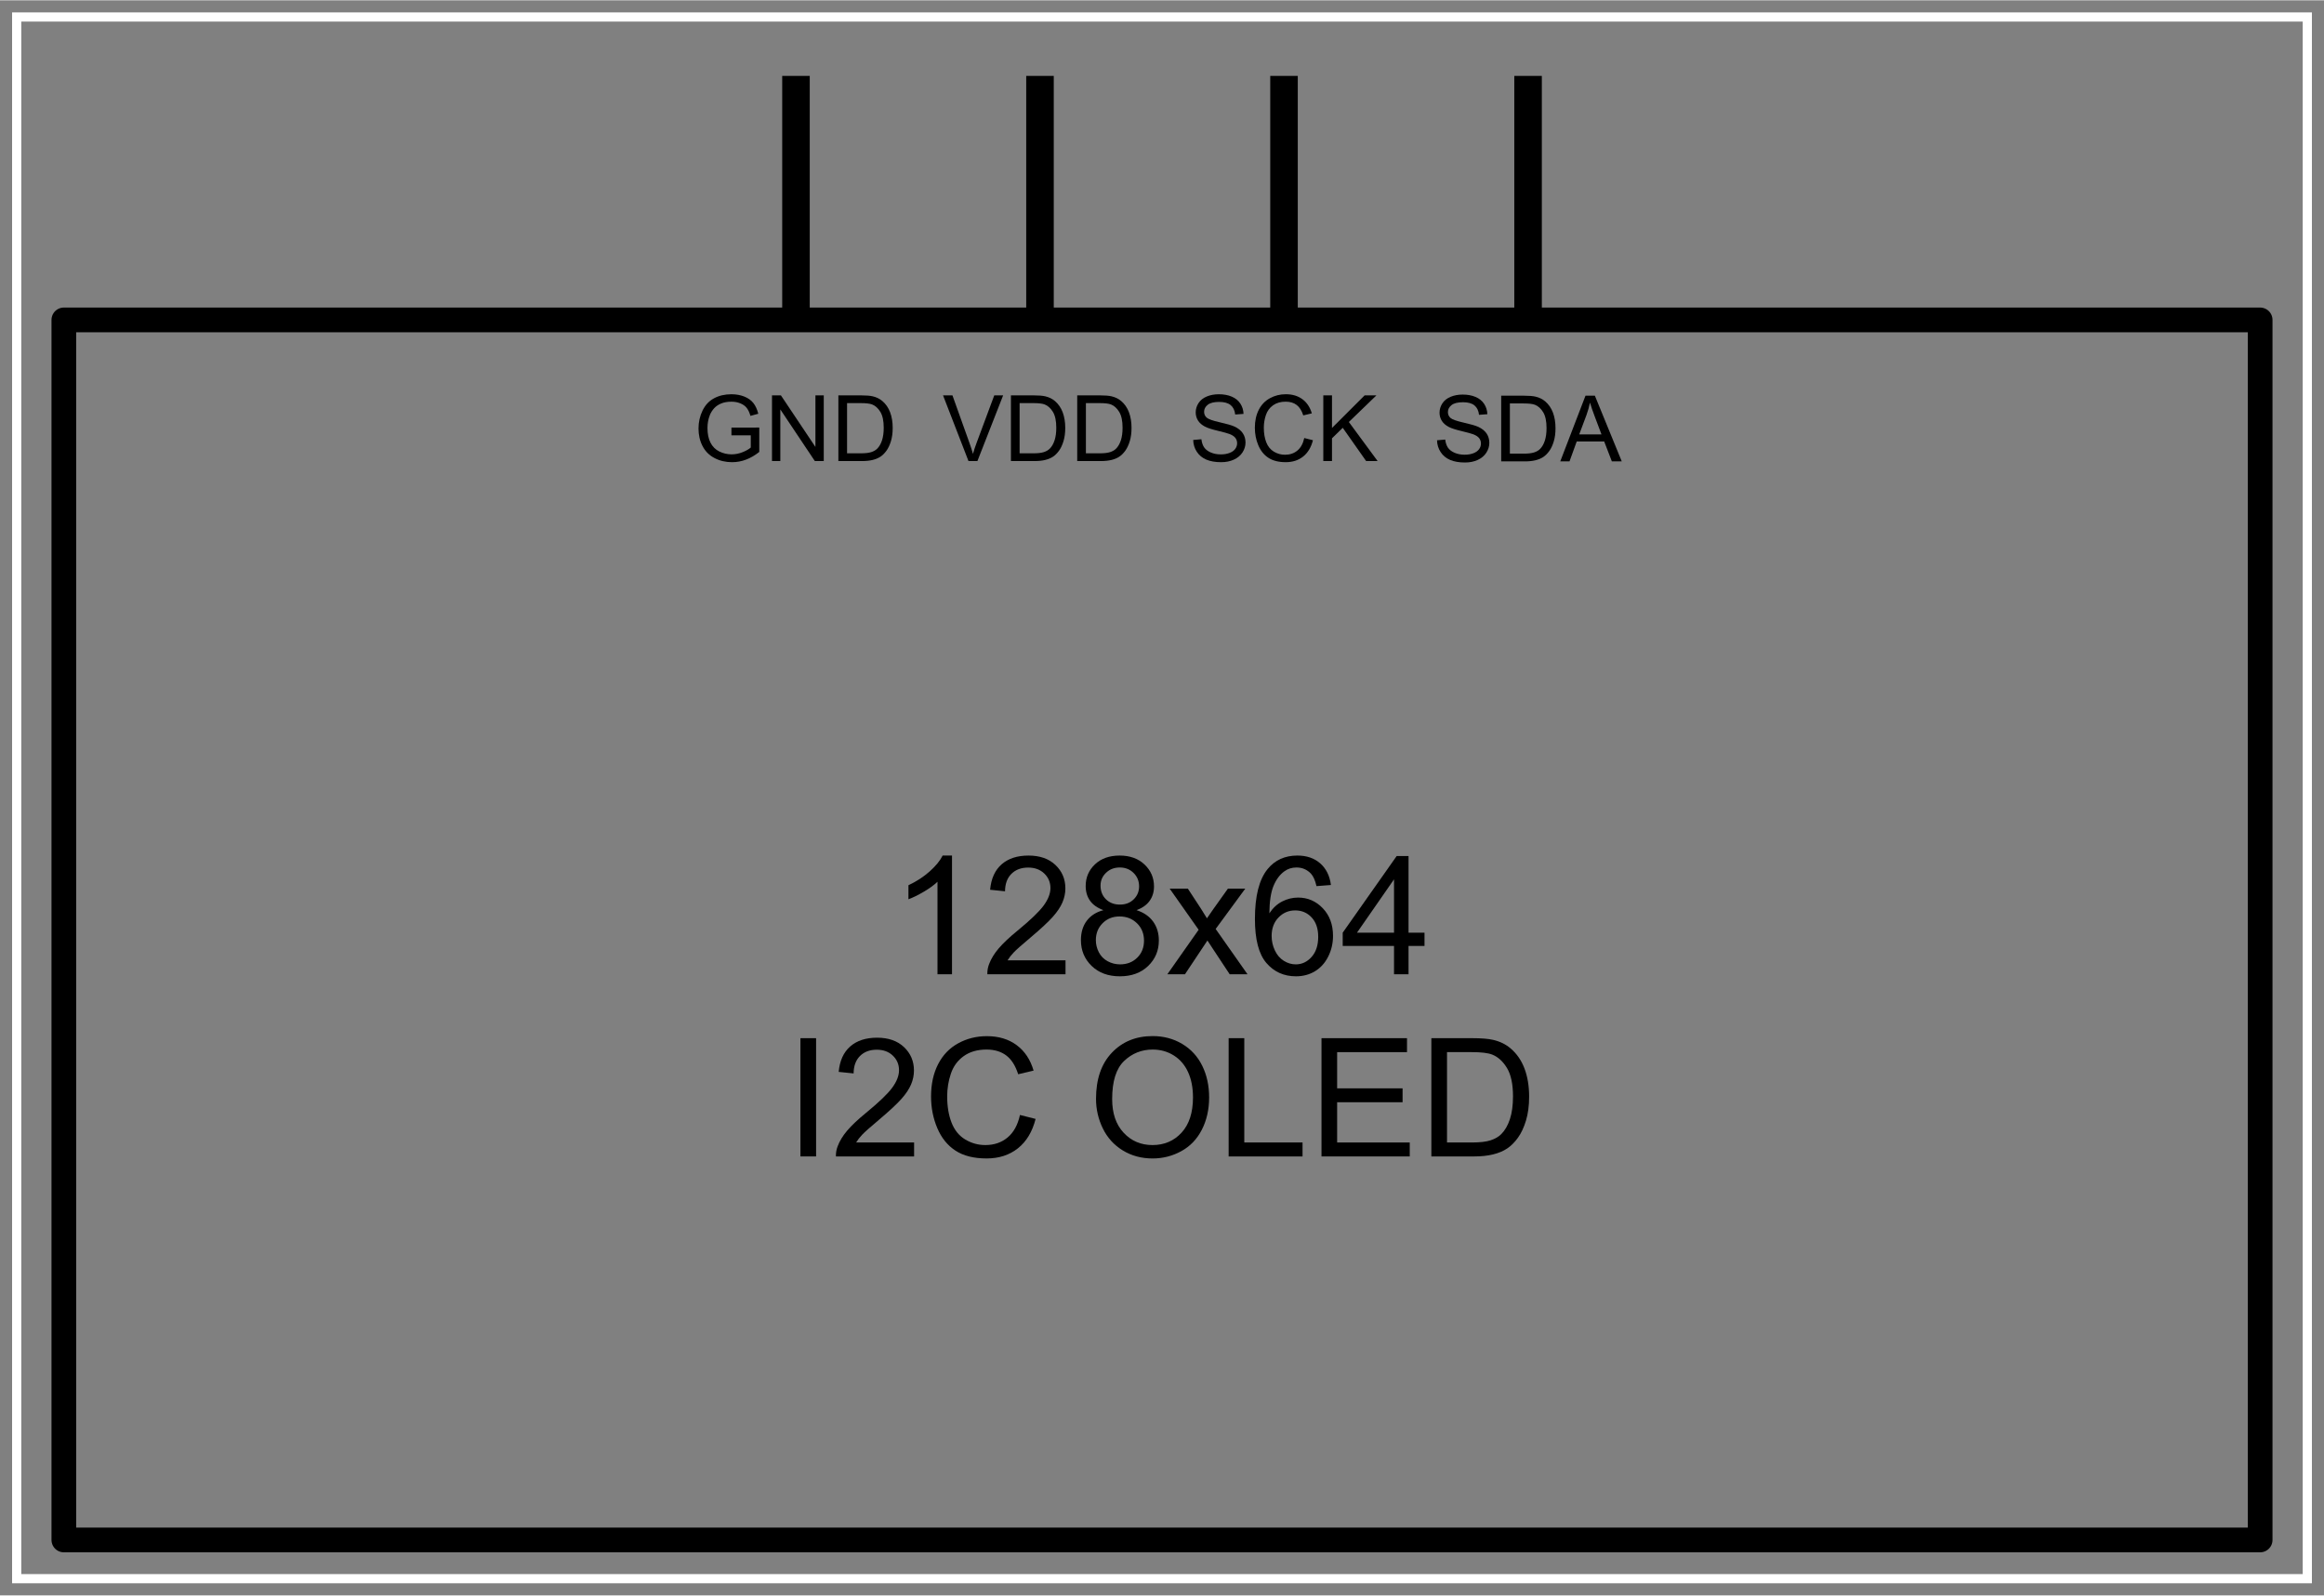 <?xml version="1.0" encoding="UTF-8" standalone="no"?>
<svg
   xmlns:dc="http://purl.org/dc/elements/1.1/"
   xmlns:cc="http://creativecommons.org/ns#"
   xmlns:rdf="http://www.w3.org/1999/02/22-rdf-syntax-ns#"
   xmlns:svg="http://www.w3.org/2000/svg"
   xmlns="http://www.w3.org/2000/svg"
   id="svg92"
   viewBox="0 0 69.629 47.793"
   height="0.664in"
   width="0.967in"
   xml:space="preserve"
   y="0px"
   x="0px"
   version="1.1"
   enable-background="new 0 0 255.118 175.75"><rect x="0" y="0" width="69.629" height="47.793" fill="#808080" stroke="none"/>
    <desc
   id="desc2">
        <referenceFile>svg.schematic.OLED_128x64 I2C_Monnochrome_Display_schematic.svg</referenceFile>
    </desc>
    <defs
   id="defs4" />
    <rect
   height="36.557"
   stroke-linejoin="round"
   width="65.803"
   stroke-linecap="round"
   fill="none"
   stroke="#000000"
   y="9.576"
   x="1.913"
   gorn="0.2"
   stroke-width="0.74"
   id="rect10403" />
    <g
   transform="matrix(0.275,0,0,0.275,-0.28,-0.28)"
   id="g37">
        <g
   id="g19"
   enable-background="new    ">
            <path
   id="path7"
   d="m 104.739,107.14 h -1.582 V 97.059 c -0.381,0.363 -0.88,0.727 -1.499,1.09 -0.619,0.363 -1.173,0.636 -1.666,0.817 v -1.529 c 0.885,-0.416 1.658,-0.92 2.32,-1.512 0.662,-0.592 1.131,-1.166 1.406,-1.723 h 1.02 v 12.938 z" />
            <path
   id="path9"
   d="m 117.105,105.62 v 1.521 h -8.517 c -0.012,-0.381 0.05,-0.747 0.185,-1.099 0.217,-0.58 0.564,-1.151 1.042,-1.714 0.478,-0.563 1.167,-1.213 2.07,-1.951 1.4,-1.148 2.347,-2.058 2.839,-2.729 0.492,-0.671 0.738,-1.306 0.738,-1.903 0,-0.627 -0.224,-1.155 -0.672,-1.587 -0.448,-0.43 -1.033,-0.646 -1.753,-0.646 -0.762,0 -1.371,0.229 -1.828,0.686 -0.457,0.457 -0.688,1.09 -0.694,1.898 l -1.626,-0.167 c 0.111,-1.213 0.53,-2.137 1.257,-2.773 0.727,-0.635 1.702,-0.953 2.927,-0.953 1.236,0 2.215,0.343 2.936,1.028 0.721,0.685 1.081,1.535 1.081,2.549 0,0.516 -0.105,1.022 -0.316,1.521 -0.211,0.499 -0.561,1.022 -1.05,1.573 -0.489,0.551 -1.302,1.307 -2.439,2.268 -0.949,0.797 -1.559,1.338 -1.828,1.622 -0.269,0.284 -0.492,0.569 -0.668,0.856 z" />
            <path
   id="path11"
   d="m 121.236,100.153 c -0.656,-0.24 -1.143,-0.583 -1.459,-1.028 -0.316,-0.445 -0.475,-0.979 -0.475,-1.6 0,-0.938 0.337,-1.726 1.011,-2.364 0.674,-0.638 1.57,-0.958 2.689,-0.958 1.125,0 2.03,0.327 2.716,0.98 0.686,0.653 1.028,1.448 1.028,2.386 0,0.598 -0.157,1.118 -0.47,1.56 -0.313,0.443 -0.79,0.784 -1.428,1.024 0.791,0.258 1.393,0.674 1.806,1.248 0.413,0.574 0.62,1.26 0.62,2.057 0,1.102 -0.39,2.027 -1.169,2.777 -0.779,0.75 -1.805,1.125 -3.076,1.125 -1.271,0 -2.297,-0.376 -3.076,-1.13 -0.779,-0.752 -1.169,-1.691 -1.169,-2.816 0,-0.838 0.212,-1.539 0.637,-2.105 0.425,-0.565 1.03,-0.951 1.815,-1.156 z m -0.826,3.269 c 0,0.451 0.107,0.888 0.321,1.31 0.214,0.422 0.532,0.749 0.954,0.98 0.422,0.231 0.876,0.347 1.362,0.347 0.756,0 1.38,-0.243 1.872,-0.729 0.492,-0.486 0.738,-1.104 0.738,-1.854 0,-0.762 -0.253,-1.392 -0.76,-1.89 -0.507,-0.498 -1.141,-0.747 -1.903,-0.747 -0.744,0 -1.361,0.246 -1.85,0.738 -0.489,0.492 -0.734,1.107 -0.734,1.845 z m 0.51,-5.95 c 0,0.609 0.196,1.107 0.589,1.494 0.393,0.387 0.902,0.58 1.529,0.58 0.609,0 1.109,-0.191 1.499,-0.576 0.39,-0.383 0.584,-0.854 0.584,-1.41 0,-0.58 -0.201,-1.068 -0.602,-1.463 -0.401,-0.396 -0.901,-0.594 -1.499,-0.594 -0.604,0 -1.104,0.193 -1.503,0.58 -0.399,0.387 -0.597,0.85 -0.597,1.389 z" />
            <path
   id="path13"
   d="m 128.198,107.14 3.41,-4.852 -3.156,-4.482 h 1.979 l 1.432,2.188 c 0.27,0.416 0.486,0.765 0.65,1.046 0.258,-0.387 0.496,-0.729 0.713,-1.028 l 1.572,-2.206 h 1.891 l -3.227,4.395 3.473,4.939 h -1.943 l -1.916,-2.9 -0.51,-0.782 -2.451,3.683 h -1.917 z" />
            <path
   id="path15"
   d="m 146.022,97.411 -1.574,0.123 c -0.141,-0.621 -0.34,-1.072 -0.598,-1.354 -0.428,-0.451 -0.955,-0.677 -1.582,-0.677 -0.504,0 -0.945,0.141 -1.326,0.422 -0.498,0.363 -0.891,0.894 -1.178,1.591 -0.287,0.697 -0.438,1.69 -0.449,2.979 0.381,-0.58 0.848,-1.011 1.398,-1.292 0.55,-0.281 1.127,-0.422 1.73,-0.422 1.055,0 1.953,0.389 2.694,1.165 0.741,0.776 1.112,1.779 1.112,3.01 0,0.809 -0.175,1.561 -0.523,2.254 -0.349,0.695 -0.828,1.227 -1.438,1.596 -0.61,0.369 -1.301,0.554 -2.074,0.554 -1.318,0 -2.393,-0.484 -3.225,-1.454 -0.832,-0.97 -1.248,-2.568 -1.248,-4.795 0,-2.49 0.459,-4.301 1.379,-5.432 0.803,-0.984 1.885,-1.477 3.244,-1.477 1.014,0 1.844,0.284 2.491,0.853 0.647,0.569 1.038,1.354 1.167,2.356 z m -6.461,5.554 c 0,0.545 0.116,1.066 0.348,1.564 0.232,0.498 0.555,0.878 0.971,1.138 0.416,0.262 0.854,0.392 1.311,0.392 0.668,0 1.242,-0.27 1.723,-0.809 0.481,-0.539 0.721,-1.271 0.721,-2.197 0,-0.891 -0.238,-1.592 -0.713,-2.104 -0.475,-0.512 -1.072,-0.77 -1.793,-0.77 -0.715,0 -1.32,0.257 -1.818,0.77 -0.498,0.513 -0.75,1.184 -0.75,2.016 z" />
            <path
   id="path17"
   d="m 152.895,107.14 v -3.085 h -5.59 v -1.45 l 5.879,-8.35 h 1.293 v 8.35 h 1.74 v 1.45 h -1.74 v 3.085 z m 0,-4.535 v -5.81 l -4.035,5.81 z" />
        </g>
        <g
   id="g35"
   enable-background="new    ">
            <path
   id="path21"
   d="m 88.225,126.986 v -12.885 h 1.705 v 12.885 z" />
            <path
   id="path23"
   d="m 100.608,125.465 v 1.521 h -8.517 c -0.012,-0.381 0.05,-0.747 0.185,-1.099 0.217,-0.58 0.564,-1.151 1.042,-1.714 0.478,-0.563 1.167,-1.213 2.07,-1.951 1.4,-1.148 2.347,-2.058 2.839,-2.729 0.492,-0.671 0.738,-1.306 0.738,-1.903 0,-0.627 -0.224,-1.155 -0.672,-1.587 -0.448,-0.43 -1.033,-0.646 -1.753,-0.646 -0.762,0 -1.371,0.229 -1.828,0.686 -0.457,0.457 -0.688,1.09 -0.694,1.898 l -1.626,-0.167 c 0.111,-1.213 0.53,-2.137 1.257,-2.773 0.727,-0.635 1.702,-0.953 2.927,-0.953 1.236,0 2.215,0.343 2.936,1.028 0.721,0.685 1.081,1.535 1.081,2.549 0,0.516 -0.105,1.022 -0.316,1.521 -0.211,0.499 -0.561,1.022 -1.05,1.573 -0.489,0.551 -1.302,1.307 -2.439,2.268 -0.949,0.797 -1.559,1.338 -1.828,1.622 -0.269,0.284 -0.492,0.569 -0.668,0.856 z" />
            <path
   id="path25"
   d="m 112.14,122.468 1.705,0.431 c -0.357,1.4 -1,2.469 -1.929,3.204 -0.929,0.735 -2.064,1.103 -3.406,1.103 -1.389,0 -2.518,-0.282 -3.388,-0.849 -0.87,-0.564 -1.532,-1.384 -1.986,-2.456 -0.454,-1.072 -0.681,-2.224 -0.681,-3.454 0,-1.342 0.256,-2.512 0.769,-3.512 0.513,-0.998 1.242,-1.758 2.188,-2.275 0.946,-0.52 1.988,-0.778 3.125,-0.778 1.289,0 2.373,0.328 3.252,0.984 0.879,0.656 1.491,1.579 1.837,2.769 l -1.679,0.396 c -0.299,-0.938 -0.732,-1.62 -1.301,-2.048 -0.569,-0.428 -1.283,-0.642 -2.145,-0.642 -0.99,0 -1.818,0.237 -2.483,0.712 -0.665,0.475 -1.132,1.111 -1.402,1.912 -0.27,0.799 -0.404,1.624 -0.404,2.474 0,1.096 0.16,2.052 0.479,2.87 0.319,0.816 0.816,1.428 1.49,1.832 0.674,0.404 1.403,0.606 2.188,0.606 0.955,0 1.764,-0.275 2.426,-0.826 0.662,-0.551 1.11,-1.369 1.345,-2.453 z" />
            <path
   id="path27"
   d="m 120.428,120.71 c 0,-2.139 0.574,-3.813 1.723,-5.023 1.148,-1.209 2.631,-1.814 4.447,-1.814 1.189,0 2.262,0.284 3.217,0.853 0.955,0.569 1.683,1.361 2.184,2.378 0.501,1.017 0.752,2.169 0.752,3.458 0,1.307 -0.264,2.476 -0.791,3.507 -0.527,1.031 -1.275,1.813 -2.242,2.342 -0.967,0.531 -2.009,0.796 -3.128,0.796 -1.213,0 -2.297,-0.293 -3.252,-0.879 -0.955,-0.586 -1.679,-1.386 -2.171,-2.399 -0.492,-1.013 -0.739,-2.088 -0.739,-3.219 z m 1.758,0.027 c 0,1.553 0.417,2.776 1.252,3.669 0.835,0.895 1.882,1.341 3.142,1.341 1.283,0 2.339,-0.451 3.168,-1.354 0.829,-0.903 1.244,-2.183 1.244,-3.841 0,-1.049 -0.178,-1.965 -0.532,-2.746 -0.354,-0.783 -0.873,-1.389 -1.556,-1.82 -0.683,-0.43 -1.449,-0.646 -2.298,-0.646 -1.207,0 -2.246,0.415 -3.116,1.243 -0.869,0.831 -1.304,2.214 -1.304,4.154 z" />
            <path
   id="path29"
   d="m 134.877,126.986 v -12.885 h 1.705 v 11.364 h 6.346 v 1.521 z" />
            <path
   id="path31"
   d="m 144.993,126.986 v -12.885 h 9.316 v 1.521 h -7.611 v 3.946 h 7.129 v 1.512 h -7.129 v 4.386 h 7.91 v 1.521 h -9.615 z" />
            <path
   id="path33"
   d="m 156.963,126.986 v -12.885 h 4.439 c 1.002,0 1.766,0.062 2.293,0.185 0.738,0.17 1.369,0.478 1.891,0.923 0.68,0.574 1.188,1.309 1.524,2.201 0.337,0.895 0.505,1.915 0.505,3.063 0,0.979 -0.113,1.846 -0.342,2.602 -0.229,0.756 -0.521,1.382 -0.879,1.876 -0.357,0.496 -0.749,0.886 -1.174,1.17 -0.425,0.284 -0.938,0.499 -1.538,0.646 -0.6,0.147 -1.29,0.22 -2.069,0.22 h -4.65 z m 1.705,-1.521 h 2.752 c 0.85,0 1.516,-0.079 1.999,-0.237 0.483,-0.158 0.868,-0.381 1.155,-0.668 0.404,-0.404 0.72,-0.947 0.945,-1.631 0.226,-0.682 0.338,-1.51 0.338,-2.482 0,-1.348 -0.221,-2.383 -0.663,-3.107 -0.442,-0.723 -0.979,-1.208 -1.612,-1.454 -0.457,-0.176 -1.193,-0.264 -2.207,-0.264 h -2.707 z" />
        </g>
    </g>
    <g
   id="g56"
   transform="matrix(0.275,0,0,0.275,-0.768,21.644)">
        <g
   id="g54">
            <g
   id="g52">
                <g
   id="g50">
                    <g
   id="g48">
                        <g
   gorn="0.4.0.0.0.0.0"
   id="g12334">
                            <g
   id="g45"
   enable-background="new    ">
                                <path
   id="path39"
   d="m 159.353,-30.768 0.894,-0.078 c 0.043,0.358 0.141,0.651 0.295,0.882 0.155,0.229 0.395,0.414 0.721,0.557 0.326,0.141 0.691,0.212 1.099,0.212 0.361,0 0.681,-0.054 0.957,-0.161 0.276,-0.107 0.482,-0.255 0.618,-0.441 0.135,-0.188 0.202,-0.392 0.202,-0.613 0,-0.225 -0.065,-0.421 -0.195,-0.588 -0.13,-0.168 -0.345,-0.309 -0.645,-0.423 -0.192,-0.075 -0.616,-0.191 -1.274,-0.349 -0.658,-0.158 -1.118,-0.308 -1.382,-0.447 -0.342,-0.179 -0.597,-0.401 -0.765,-0.666 -0.167,-0.266 -0.251,-0.563 -0.251,-0.892 0,-0.361 0.103,-0.699 0.308,-1.013 0.205,-0.314 0.504,-0.553 0.898,-0.716 0.394,-0.163 0.832,-0.244 1.313,-0.244 0.53,0 0.999,0.085 1.403,0.257 0.406,0.17 0.717,0.422 0.936,0.754 0.219,0.332 0.336,0.708 0.352,1.128 l -0.908,0.068 c -0.049,-0.452 -0.214,-0.794 -0.496,-1.025 -0.281,-0.231 -0.697,-0.347 -1.247,-0.347 -0.573,0 -0.99,0.105 -1.253,0.314 -0.262,0.211 -0.393,0.464 -0.393,0.76 0,0.257 0.093,0.469 0.278,0.635 0.183,0.166 0.658,0.336 1.429,0.51 0.77,0.175 1.297,0.327 1.584,0.457 0.416,0.192 0.725,0.436 0.923,0.73 0.198,0.294 0.298,0.634 0.298,1.018 0,0.381 -0.109,0.74 -0.327,1.076 -0.218,0.338 -0.531,0.6 -0.94,0.787 -0.408,0.187 -0.867,0.28 -1.379,0.28 -0.648,0 -1.19,-0.095 -1.629,-0.283 -0.438,-0.188 -0.781,-0.473 -1.029,-0.853 -0.251,-0.378 -0.382,-0.807 -0.395,-1.286 z" />
                                <path
   id="path41"
   d="m 166.345,-28.468 v -7.158 h 2.466 c 0.557,0 0.981,0.034 1.274,0.103 0.41,0.095 0.761,0.266 1.05,0.513 0.377,0.319 0.66,0.727 0.848,1.223 0.187,0.497 0.28,1.064 0.28,1.702 0,0.544 -0.063,1.025 -0.19,1.445 -0.127,0.42 -0.289,0.768 -0.488,1.042 -0.199,0.275 -0.416,0.492 -0.652,0.65 -0.235,0.157 -0.521,0.277 -0.854,0.358 -0.334,0.081 -0.717,0.122 -1.15,0.122 z m 0.948,-0.844 h 1.528 c 0.473,0 0.842,-0.044 1.111,-0.132 0.268,-0.088 0.482,-0.212 0.642,-0.371 0.225,-0.225 0.399,-0.526 0.524,-0.906 0.126,-0.379 0.188,-0.839 0.188,-1.379 0,-0.749 -0.123,-1.324 -0.368,-1.727 -0.246,-0.401 -0.545,-0.671 -0.896,-0.808 -0.254,-0.098 -0.662,-0.146 -1.226,-0.146 h -1.504 v 5.469 z" />
                                <path
   id="path43"
   d="m 172.781,-28.468 2.749,-7.158 h 1.021 l 2.93,7.158 h -1.079 l -0.835,-2.168 h -2.993 l -0.786,2.168 z m 2.065,-2.939 h 2.427 l -0.747,-1.982 c -0.229,-0.603 -0.396,-1.097 -0.508,-1.484 -0.092,0.459 -0.22,0.915 -0.386,1.367 z" />
                            </g>
                        </g>
                    </g>
                </g>
            </g>
        </g>
    </g>
    <g
   transform="matrix(0.275,0,0,0.275,-0.28,-0.28)"
   id="g64"
   enable-background="new    ">
        <path
   id="path58"
   d="m 131.015,48.921 0.894,-0.078 c 0.043,0.358 0.141,0.651 0.295,0.882 0.155,0.229 0.395,0.414 0.721,0.557 0.326,0.141 0.691,0.212 1.099,0.212 0.361,0 0.681,-0.054 0.957,-0.161 0.276,-0.107 0.482,-0.255 0.618,-0.441 0.135,-0.188 0.202,-0.392 0.202,-0.613 0,-0.225 -0.065,-0.421 -0.195,-0.588 -0.13,-0.168 -0.345,-0.309 -0.645,-0.423 -0.192,-0.075 -0.616,-0.191 -1.274,-0.349 -0.658,-0.158 -1.118,-0.308 -1.382,-0.447 -0.342,-0.179 -0.597,-0.401 -0.765,-0.666 -0.167,-0.266 -0.251,-0.563 -0.251,-0.892 0,-0.361 0.103,-0.699 0.308,-1.013 0.205,-0.314 0.504,-0.553 0.898,-0.716 0.394,-0.163 0.832,-0.244 1.313,-0.244 0.53,0 0.999,0.085 1.403,0.257 0.406,0.17 0.717,0.422 0.936,0.754 0.219,0.332 0.336,0.708 0.352,1.128 l -0.908,0.068 c -0.049,-0.452 -0.214,-0.794 -0.496,-1.025 -0.281,-0.231 -0.697,-0.347 -1.247,-0.347 -0.573,0 -0.99,0.105 -1.253,0.314 -0.262,0.211 -0.393,0.464 -0.393,0.76 0,0.257 0.093,0.469 0.278,0.635 0.183,0.166 0.658,0.336 1.429,0.51 0.77,0.175 1.297,0.327 1.584,0.457 0.416,0.192 0.725,0.436 0.923,0.73 0.198,0.294 0.298,0.634 0.298,1.018 0,0.381 -0.109,0.74 -0.327,1.076 -0.218,0.338 -0.531,0.6 -0.94,0.787 -0.408,0.187 -0.867,0.28 -1.379,0.28 -0.648,0 -1.19,-0.095 -1.629,-0.283 -0.438,-0.188 -0.781,-0.473 -1.029,-0.853 -0.251,-0.378 -0.382,-0.807 -0.395,-1.286 z" />
        <path
   id="path60"
   d="m 143.115,48.711 0.947,0.239 c -0.198,0.778 -0.556,1.371 -1.071,1.78 -0.517,0.408 -1.146,0.612 -1.893,0.612 -0.771,0 -1.398,-0.157 -1.883,-0.472 -0.482,-0.313 -0.851,-0.769 -1.104,-1.364 -0.252,-0.596 -0.378,-1.235 -0.378,-1.919 0,-0.745 0.143,-1.396 0.427,-1.951 0.285,-0.555 0.69,-0.977 1.217,-1.264 0.525,-0.289 1.104,-0.433 1.735,-0.433 0.716,0 1.318,0.183 1.807,0.547 0.489,0.364 0.829,0.877 1.021,1.538 l -0.933,0.22 c -0.166,-0.521 -0.407,-0.9 -0.723,-1.138 -0.316,-0.238 -0.713,-0.356 -1.191,-0.356 -0.55,0 -1.01,0.132 -1.38,0.396 -0.369,0.264 -0.629,0.617 -0.778,1.063 -0.149,0.443 -0.225,0.902 -0.225,1.374 0,0.608 0.089,1.14 0.267,1.595 0.177,0.453 0.453,0.793 0.827,1.018 0.374,0.225 0.78,0.337 1.216,0.337 0.531,0 0.98,-0.153 1.348,-0.459 0.368,-0.306 0.617,-0.76 0.747,-1.363 z" />
        <path
   id="path62"
   d="m 145.19,51.221 v -7.158 h 0.947 v 3.55 l 3.555,-3.55 h 1.284 l -3.003,2.9 3.135,4.258 h -1.25 l -2.549,-3.623 -1.172,1.143 v 2.48 z" />
    </g>
    <g
   transform="matrix(0.275,0,0,0.275,-0.28,-0.28)"
   id="g72"
   enable-background="new    ">
        <path
   id="path66"
   d="m 106.534,51.221 -2.773,-7.158 h 1.025 l 1.86,5.2 c 0.15,0.417 0.275,0.808 0.376,1.172 0.111,-0.391 0.239,-0.781 0.386,-1.172 l 1.934,-5.2 h 0.967 l -2.803,7.158 z" />
        <path
   id="path68"
   d="m 111.158,51.221 v -7.158 h 2.466 c 0.557,0 0.981,0.034 1.274,0.103 0.41,0.095 0.76,0.266 1.05,0.513 0.377,0.319 0.66,0.727 0.847,1.223 0.187,0.497 0.281,1.064 0.281,1.702 0,0.544 -0.063,1.025 -0.19,1.445 -0.127,0.42 -0.29,0.768 -0.488,1.042 -0.199,0.275 -0.416,0.492 -0.652,0.65 -0.236,0.157 -0.521,0.277 -0.854,0.358 -0.333,0.081 -0.717,0.122 -1.15,0.122 z m 0.947,-0.845 h 1.528 c 0.472,0 0.842,-0.044 1.111,-0.132 0.269,-0.088 0.482,-0.212 0.642,-0.371 0.225,-0.225 0.399,-0.526 0.525,-0.906 0.125,-0.379 0.188,-0.839 0.188,-1.379 0,-0.749 -0.123,-1.324 -0.369,-1.727 -0.246,-0.401 -0.544,-0.671 -0.896,-0.808 -0.254,-0.098 -0.663,-0.146 -1.226,-0.146 h -1.504 v 5.469 z" />
        <path
   id="path70"
   d="m 118.379,51.221 v -7.158 h 2.466 c 0.557,0 0.981,0.034 1.274,0.103 0.41,0.095 0.76,0.266 1.05,0.513 0.377,0.319 0.66,0.727 0.847,1.223 0.187,0.497 0.281,1.064 0.281,1.702 0,0.544 -0.063,1.025 -0.19,1.445 -0.127,0.42 -0.29,0.768 -0.488,1.042 -0.199,0.275 -0.416,0.492 -0.652,0.65 -0.236,0.157 -0.521,0.277 -0.854,0.358 -0.333,0.081 -0.717,0.122 -1.15,0.122 z m 0.948,-0.845 h 1.528 c 0.472,0 0.842,-0.044 1.111,-0.132 0.269,-0.088 0.482,-0.212 0.642,-0.371 0.225,-0.225 0.399,-0.526 0.525,-0.906 0.125,-0.379 0.188,-0.839 0.188,-1.379 0,-0.749 -0.123,-1.324 -0.369,-1.727 -0.246,-0.401 -0.544,-0.671 -0.896,-0.808 -0.254,-0.098 -0.663,-0.146 -1.226,-0.146 h -1.504 v 5.469 z" />
    </g>
    <g
   transform="matrix(0.275,0,0,0.275,-0.28,-0.28)"
   id="g80"
   enable-background="new    ">
        <path
   id="path74"
   d="m 80.708,48.414 v -0.84 l 3.032,-0.005 v 2.656 c -0.465,0.371 -0.946,0.65 -1.44,0.838 -0.495,0.187 -1.002,0.28 -1.523,0.28 -0.703,0 -1.342,-0.15 -1.917,-0.452 -0.575,-0.301 -1.008,-0.736 -1.301,-1.306 -0.293,-0.57 -0.439,-1.206 -0.439,-1.909 0,-0.696 0.146,-1.347 0.437,-1.951 0.292,-0.604 0.71,-1.052 1.257,-1.345 0.547,-0.293 1.177,-0.439 1.89,-0.439 0.518,0 0.985,0.084 1.404,0.251 0.418,0.168 0.746,0.401 0.984,0.701 0.238,0.3 0.418,0.69 0.542,1.172 l -0.854,0.234 c -0.107,-0.364 -0.241,-0.651 -0.4,-0.859 -0.159,-0.208 -0.387,-0.375 -0.684,-0.5 -0.296,-0.126 -0.625,-0.188 -0.986,-0.188 -0.433,0 -0.807,0.065 -1.123,0.198 -0.316,0.131 -0.57,0.305 -0.764,0.52 -0.194,0.215 -0.344,0.451 -0.452,0.708 -0.182,0.442 -0.273,0.923 -0.273,1.44 0,0.638 0.11,1.172 0.33,1.602 0.22,0.43 0.54,0.749 0.959,0.957 0.419,0.208 0.866,0.313 1.338,0.313 0.41,0 0.811,-0.079 1.201,-0.236 0.391,-0.158 0.687,-0.327 0.889,-0.506 v -1.333 h -2.107 z" />
        <path
   id="path76"
   d="m 85.126,51.221 v -7.158 h 0.972 l 3.76,5.62 v -5.62 h 0.908 v 7.158 h -0.972 l -3.76,-5.625 v 5.625 z" />
        <path
   id="path78"
   d="m 92.358,51.221 v -7.158 h 2.466 c 0.557,0 0.981,0.034 1.274,0.103 0.41,0.095 0.76,0.266 1.05,0.513 0.377,0.319 0.66,0.727 0.847,1.223 0.187,0.497 0.281,1.064 0.281,1.702 0,0.544 -0.063,1.025 -0.19,1.445 -0.127,0.42 -0.29,0.768 -0.488,1.042 -0.199,0.275 -0.416,0.492 -0.652,0.65 -0.236,0.157 -0.521,0.277 -0.854,0.358 -0.333,0.081 -0.717,0.122 -1.15,0.122 z m 0.947,-0.845 h 1.528 c 0.472,0 0.842,-0.044 1.111,-0.132 0.269,-0.088 0.482,-0.212 0.642,-0.371 0.225,-0.225 0.399,-0.526 0.525,-0.906 0.125,-0.379 0.188,-0.839 0.188,-1.379 0,-0.749 -0.123,-1.324 -0.369,-1.727 C 96.684,45.46 96.386,45.19 96.034,45.053 95.78,44.955 95.371,44.907 94.808,44.907 h -1.504 v 5.469 z" />
    </g>
    <path
   style="opacity:0.997"
   fill="none"
   stroke="#000000"
   gorn="0.8"
   d="M 38.47,2.265 V 9.576"
   stroke-width="0.825"
   id="path12324" />
    <path
   fill="none"
   stroke="#000000"
   gorn="0.9"
   d="M 45.782,2.265 V 9.576"
   stroke-width="0.825"
   id="path12326" />
    <path
   fill="none"
   stroke="#000000"
   gorn="0.10"
   d="M 31.159,2.265 V 9.576"
   stroke-width="0.825"
   id="path12346" />
    <path
   fill="none"
   stroke="#000000"
   gorn="0.11"
   d="M 23.848,2.265 V 9.576"
   stroke-width="0.825"
   id="path12883" />
    <rect
   id="rect86"
   height="46.793"
   stroke-miterlimit="10"
   width="68.629"
   fill="none"
   stroke="#ffffff"
   y="0.5"
   x="0.5"
   stroke-width="0.275" />
    <rect
   style="stroke-width:0.275"
   height="1.95"
   width="1.95"
   fill="none"
   y="1.29"
   x="44.807"
   gorn="0.13"
   id="connector4pin" />
    <rect
   style="stroke-width:0.275"
   height="1.95"
   width="1.95"
   fill="none"
   y="1.29"
   x="37.495"
   gorn="0.14"
   id="connector5pin" />
    <rect
   style="stroke-width:0.275"
   height="1.95"
   width="1.95"
   fill="none"
   y="1.29"
   x="30.184"
   gorn="0.15"
   id="connector7pin" />
    <rect
   style="stroke-width:0.275"
   height="1.95"
   width="1.95"
   fill="none"
   y="1.29"
   x="22.873"
   gorn="0.16"
   id="connector8pin" />
</svg>
